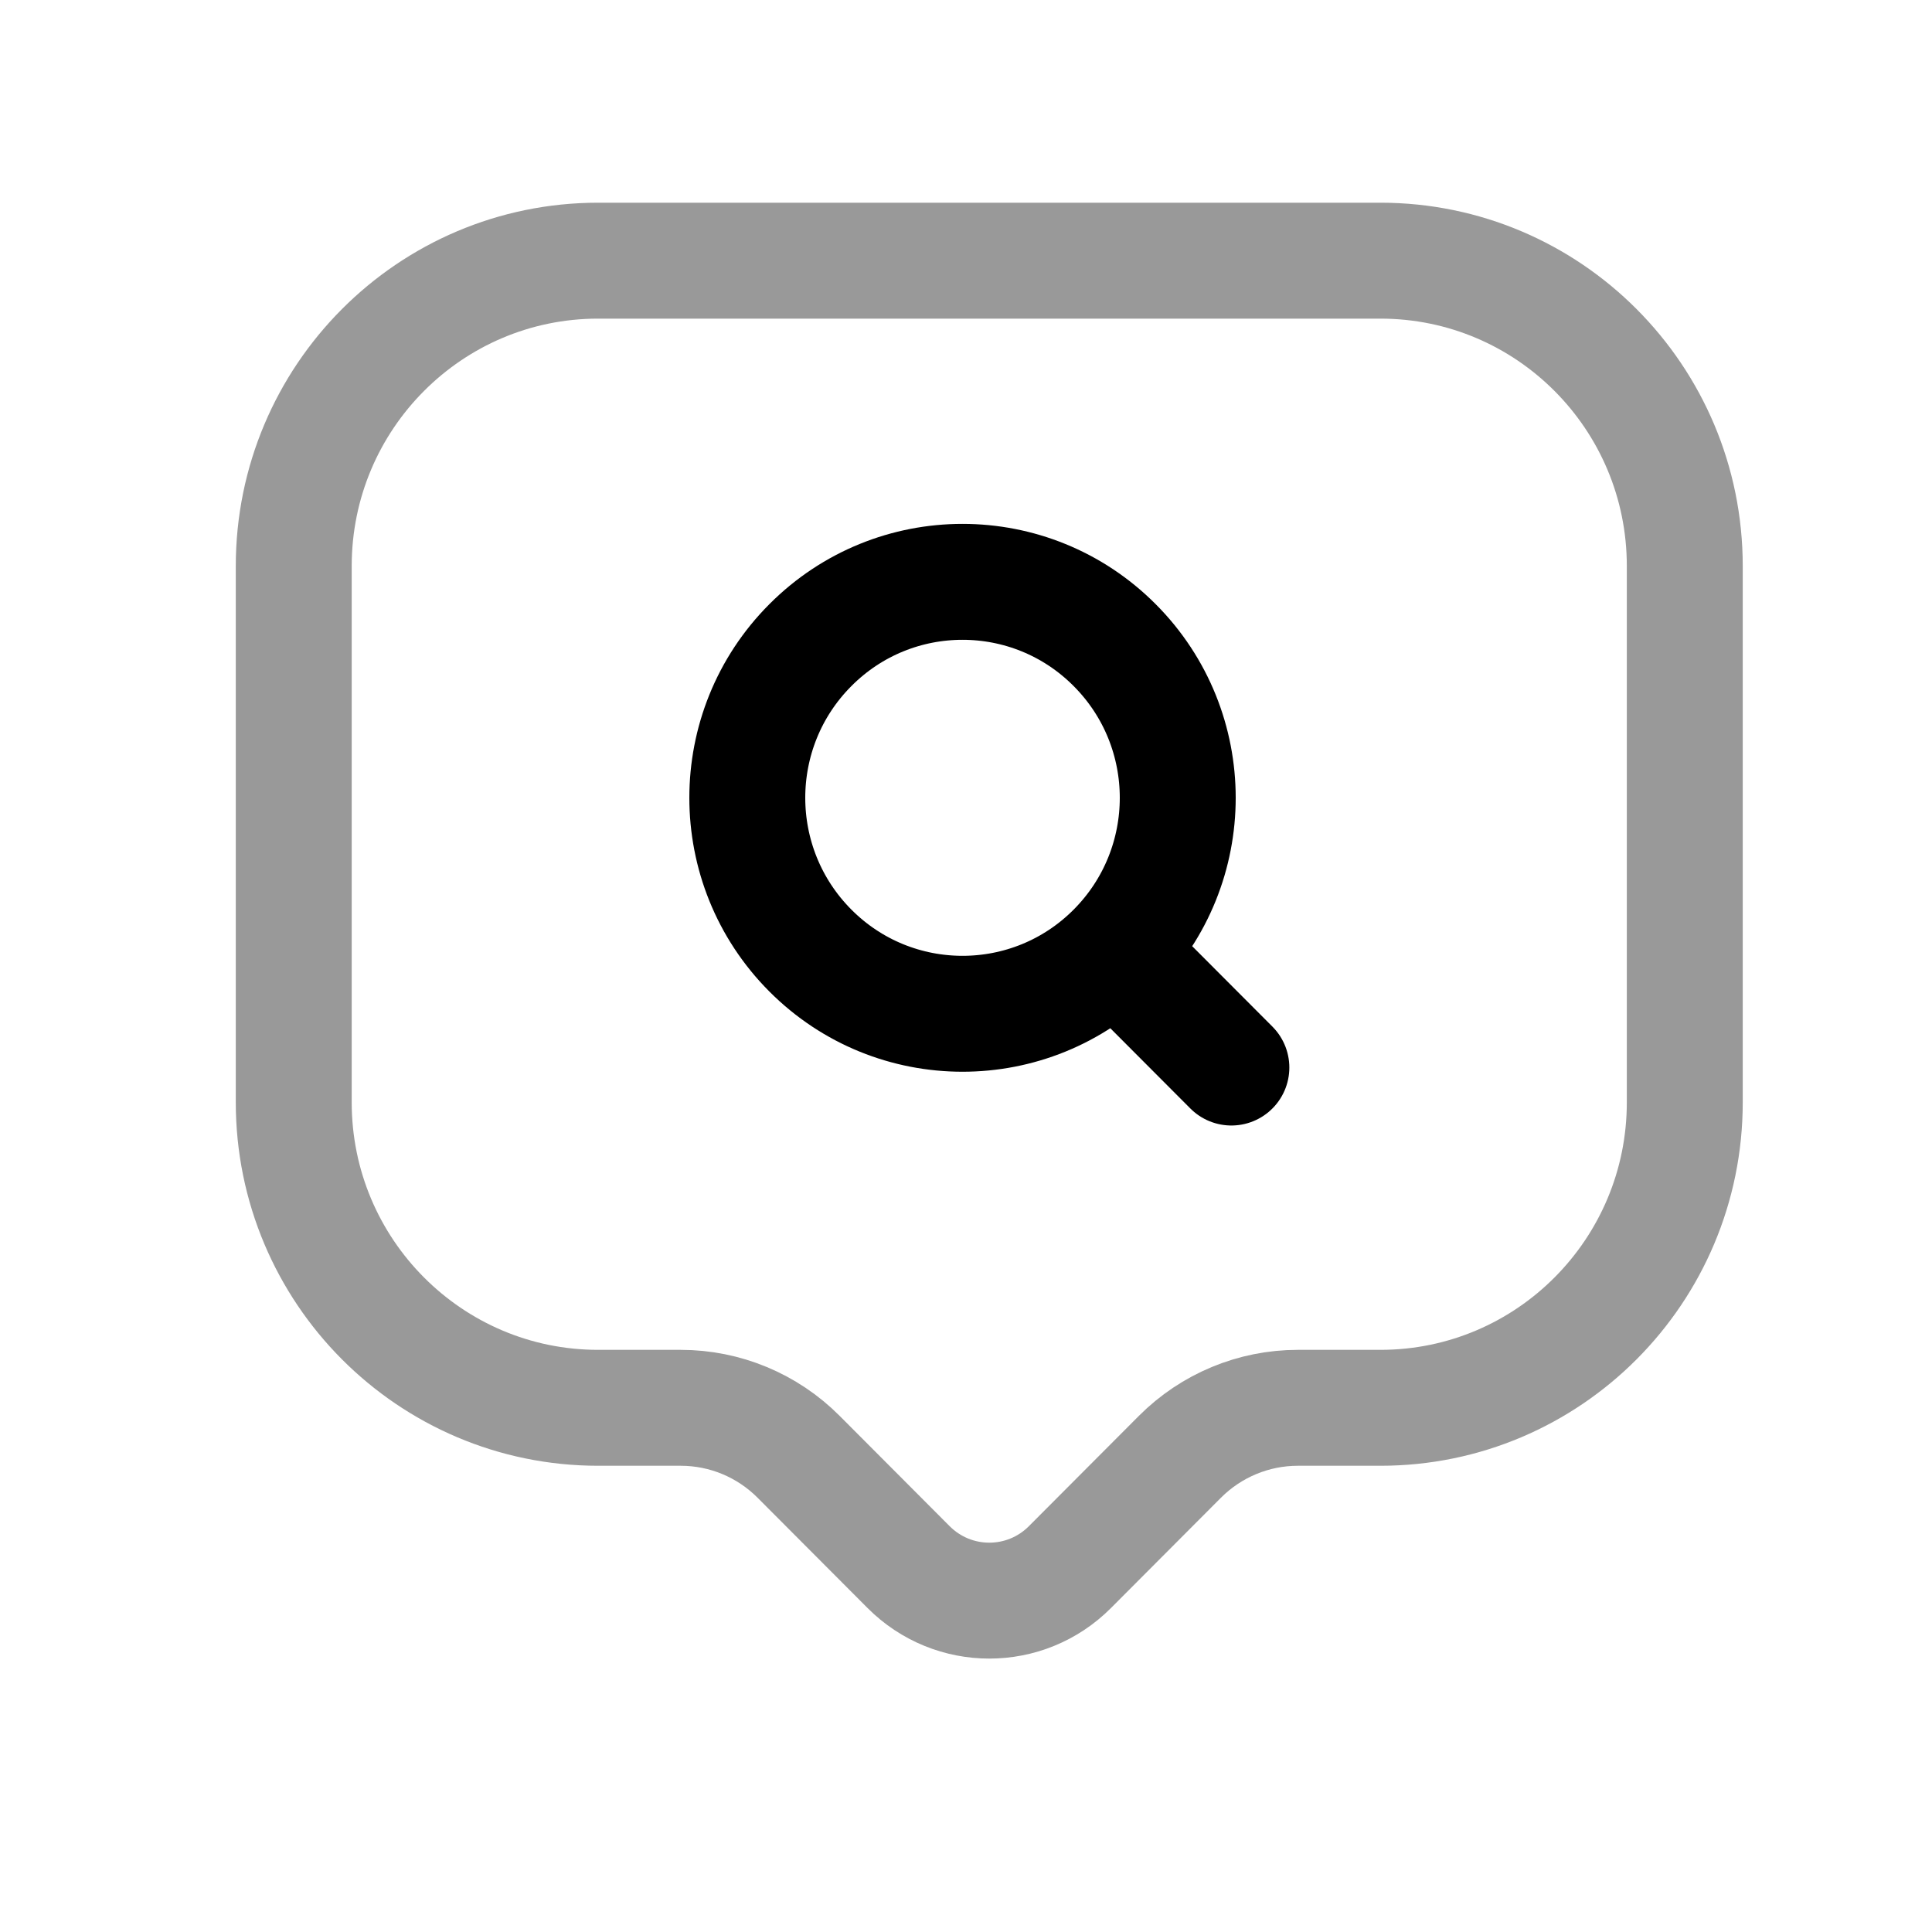 <svg width="25" height="25" viewBox="0 0 25 25" fill="none" xmlns="http://www.w3.org/2000/svg">
<path opacity="0.4" d="M11.756 20.277L10.334 18.851C9.93 18.445 9.381 18.217 8.809 18.217H7.74C5.565 18.217 3.801 16.447 3.801 14.264V7.325C3.801 5.142 5.565 3.373 7.74 3.373H17.862C20.038 3.373 21.801 5.142 21.801 7.325V14.264C21.801 16.447 20.038 18.217 17.862 18.217H16.794C16.222 18.217 15.673 18.445 15.268 18.851L13.846 20.277C13.269 20.857 12.334 20.857 11.756 20.277Z" stroke="black" stroke-width="1.5" stroke-linecap="round" stroke-linejoin="round"/>
<path d="M14.424 12.3C13.337 13.391 11.573 13.391 10.486 12.3C9.398 11.208 9.398 9.439 10.486 8.348C11.573 7.256 13.337 7.256 14.424 8.348C15.512 9.439 15.512 11.208 14.424 12.3ZM14.424 12.3L15.934 13.814" stroke="black" stroke-width="1.5" stroke-linecap="round" stroke-linejoin="round"/>
</svg>